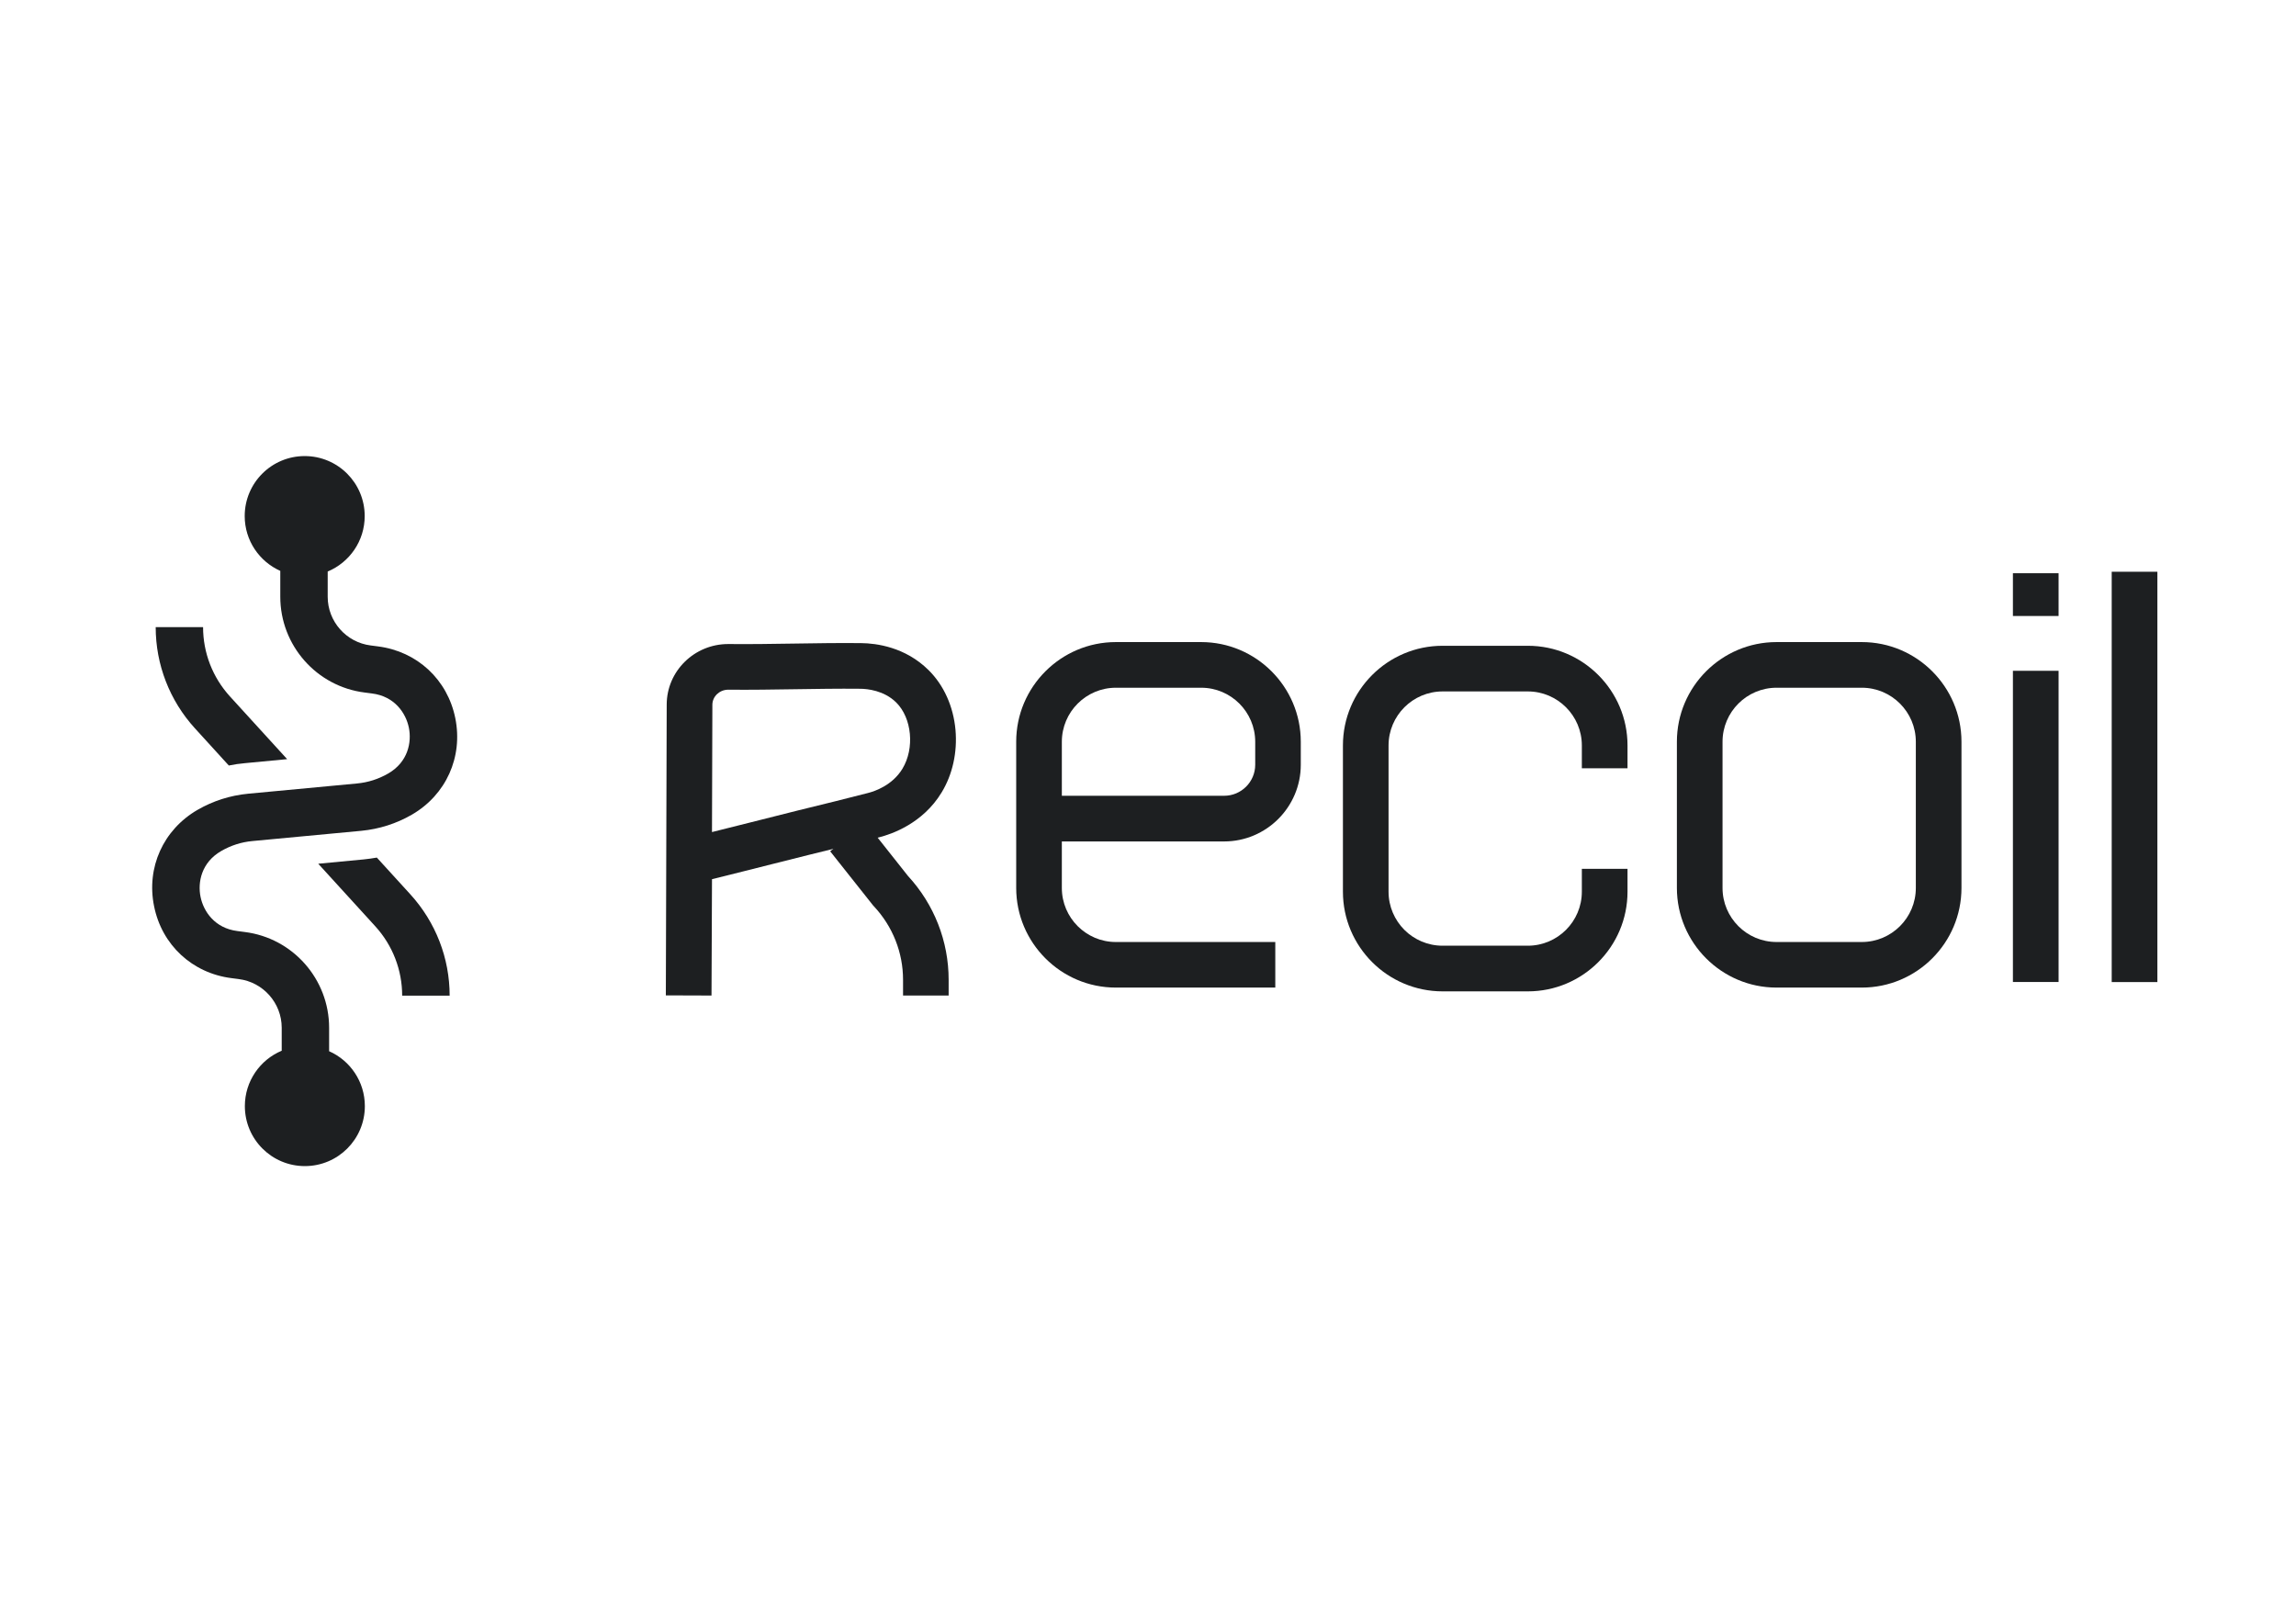 <?xml version="1.0" encoding="utf-8"?>
<!-- Generator: Adobe Illustrator 26.5.0, SVG Export Plug-In . SVG Version: 6.00 Build 0)  -->
<svg version="1.0" id="katman_1" xmlns="http://www.w3.org/2000/svg" xmlns:xlink="http://www.w3.org/1999/xlink" x="0px" y="0px"
	 viewBox="0 0 1190.55 841.89" style="enable-background:new 0 0 1190.55 841.89;" xml:space="preserve">
<style type="text/css">
	.st0{fill:#1D1F21;}
</style>
<path class="st0" d="M118.65,396.88c2.74-0.57,5.55-0.98,8.37-1.22l0,0l0,0l21.88-2.08L119.18,361
	c-8.94-9.84-13.88-22.58-13.88-35.88H80.73c0,19.43,7.23,38.09,20.33,52.46L118.65,396.88z"/>
<path class="st0" d="M195.4,444.61c-2.2,0.41-4.45,0.69-6.7,0.94l0,0l0,0l-23.68,2.25l29.64,32.5c8.94,9.84,13.88,22.58,13.88,35.88
	h24.62c0-19.43-7.23-38.05-20.33-52.46L195.4,444.61z"/>
<path class="st0" d="M236.1,372.39c-4.04-20.09-19.8-34.7-40.13-37.27l-3.76-0.49c-12.7-1.59-22.29-12.45-22.29-25.23v-13.1
	c11.27-4.69,19.19-15.8,19.19-28.74c0-17.19-13.92-31.11-31.11-31.11s-31.11,13.92-31.11,31.11c0,12.66,7.59,23.56,18.45,28.41
	v13.43c0,25.19,18.82,46.54,43.8,49.64l3.76,0.49c11.72,1.47,17.55,10.12,19.11,17.72c1.55,7.59-0.45,17.84-10.7,23.76
	c-5.02,2.9-10.45,4.65-16.21,5.18l-56.46,5.31c-9.31,0.9-18.13,3.71-26.21,8.37c-17.76,10.29-26.62,29.88-22.53,49.97
	c4.04,20.09,19.8,34.7,40.13,37.27l3.76,0.49c12.7,1.59,22.29,12.45,22.29,25.23v11.92c-11.23,4.69-19.11,15.8-19.11,28.7
	c0,17.19,13.92,31.11,31.11,31.11s31.11-13.92,31.11-31.11c0-12.7-7.63-23.64-18.53-28.45v-12.17c0-25.19-18.82-46.54-43.8-49.64
	l-3.76-0.49c-11.72-1.47-17.55-10.12-19.11-17.72c-1.55-7.59,0.45-17.84,10.7-23.76c5.02-2.9,10.45-4.65,16.21-5.18l56.46-5.31
	c9.31-0.9,18.13-3.71,26.21-8.37C231.32,412.07,240.14,392.47,236.1,372.39z"/>
<path class="st0" d="M661.32,512.01h-82.71c-28.49,0-51.68-23.19-51.68-51.68v-75.77c0-28.49,23.19-51.68,51.68-51.68h44.21
	c28.49,0,51.68,23.19,51.68,51.68v11.92c0,21.92-17.84,39.76-39.76,39.76h-84.14v24.13c0,15.43,12.57,28.01,28.01,28.01h82.67v23.64
	H661.32z M550.65,412.56h84.14c8.86,0,16.08-7.23,16.08-16.08v-11.92c0-15.43-12.57-28.01-28.01-28.01h-44.25
	c-15.43,0-28.01,12.57-28.01,28.01v28.01H550.65z"/>
<rect x="1043.76" y="347.77" class="st0" width="23.68" height="161.34"/>
<path class="st0" d="M965.41,512.01H921.2c-28.49,0-51.68-23.19-51.68-51.68v-75.77c0-28.49,23.19-51.68,51.68-51.68h44.21
	c28.49,0,51.68,23.19,51.68,51.68v75.81C1017.06,488.86,993.91,512.01,965.41,512.01z M921.2,356.55
	c-15.43,0-28.01,12.57-28.01,28.01v75.81c0,15.43,12.57,28.01,28.01,28.01h44.21c15.43,0,28.01-12.57,28.01-28.01v-75.81
	c0-15.43-12.57-28.01-28.01-28.01H921.2L921.2,356.55z"/>
<path class="st0" d="M881.36,424.36"/>
<rect x="1094.99" y="296.42" class="st0" width="23.68" height="212.73"/>
<rect x="1043.76" y="297.19" class="st0" width="23.68" height="22.17"/>
<path class="st0" d="M792.24,513.97h-44.21c-28.49,0-51.68-23.19-51.68-51.68v-75.81c0-28.49,23.19-51.68,51.68-51.68h44.21
	c28.49,0,51.68,23.19,51.68,51.68v11.84h-23.68v-11.84c0-15.43-12.57-28.01-28.01-28.01h-44.21c-15.43,0-28.01,12.57-28.01,28.01
	v75.81c0,15.43,12.57,28.01,28.01,28.01h44.21c15.43,0,28.01-12.57,28.01-28.01v-11.84h23.68v11.84
	C843.92,490.78,820.74,513.97,792.24,513.97z"/>
<path class="st0" d="M708.19,426.32"/>
<path class="st0" d="M491.94,516.13h-23.68v-8.16c0-14.12-5.35-27.64-15.1-38.09l-0.33-0.33l-22.37-28.21l18.57-14.7l21.76,27.47
	c13.64,14.78,21.11,33.92,21.11,53.85v8.16H491.94z"/>
<path class="st0" d="M368.94,516.13l-23.68-0.08l0.45-150.8c0.04-17.31,14.33-31.35,31.88-31.35h0.12
	c11.72,0.12,23.07-0.08,34.09-0.24c11.14-0.16,22.66-0.37,34.7-0.24c7.88,0.08,22.86,2,34.95,13.96c7.96,7.84,12.9,18.86,14,31.03
	c1.02,11.59-1.51,23.11-7.18,32.41c-9.76,16.13-26,21.68-32.54,23.31l-16.9,4.29c-13.1,3.18-25.88,6.41-38.21,9.51
	c-10.21,2.57-20.66,5.23-31.43,7.88L368.94,516.13z M377.55,357.57c-4.49,0.04-8.12,3.51-8.16,7.76l-0.2,66.05
	c8.7-2.16,17.23-4.33,25.56-6.41c12.37-3.14,25.19-6.37,38.37-9.55l16.78-4.25c3.67-0.9,12.82-4,18.04-12.61
	c6.41-10.57,4.94-26.29-3.23-34.37c-6.37-6.29-15.06-7.06-18.53-7.1c-11.68-0.12-23.07,0.08-34.05,0.24
	C401.03,357.49,389.52,357.69,377.55,357.57z"/>
</svg>
